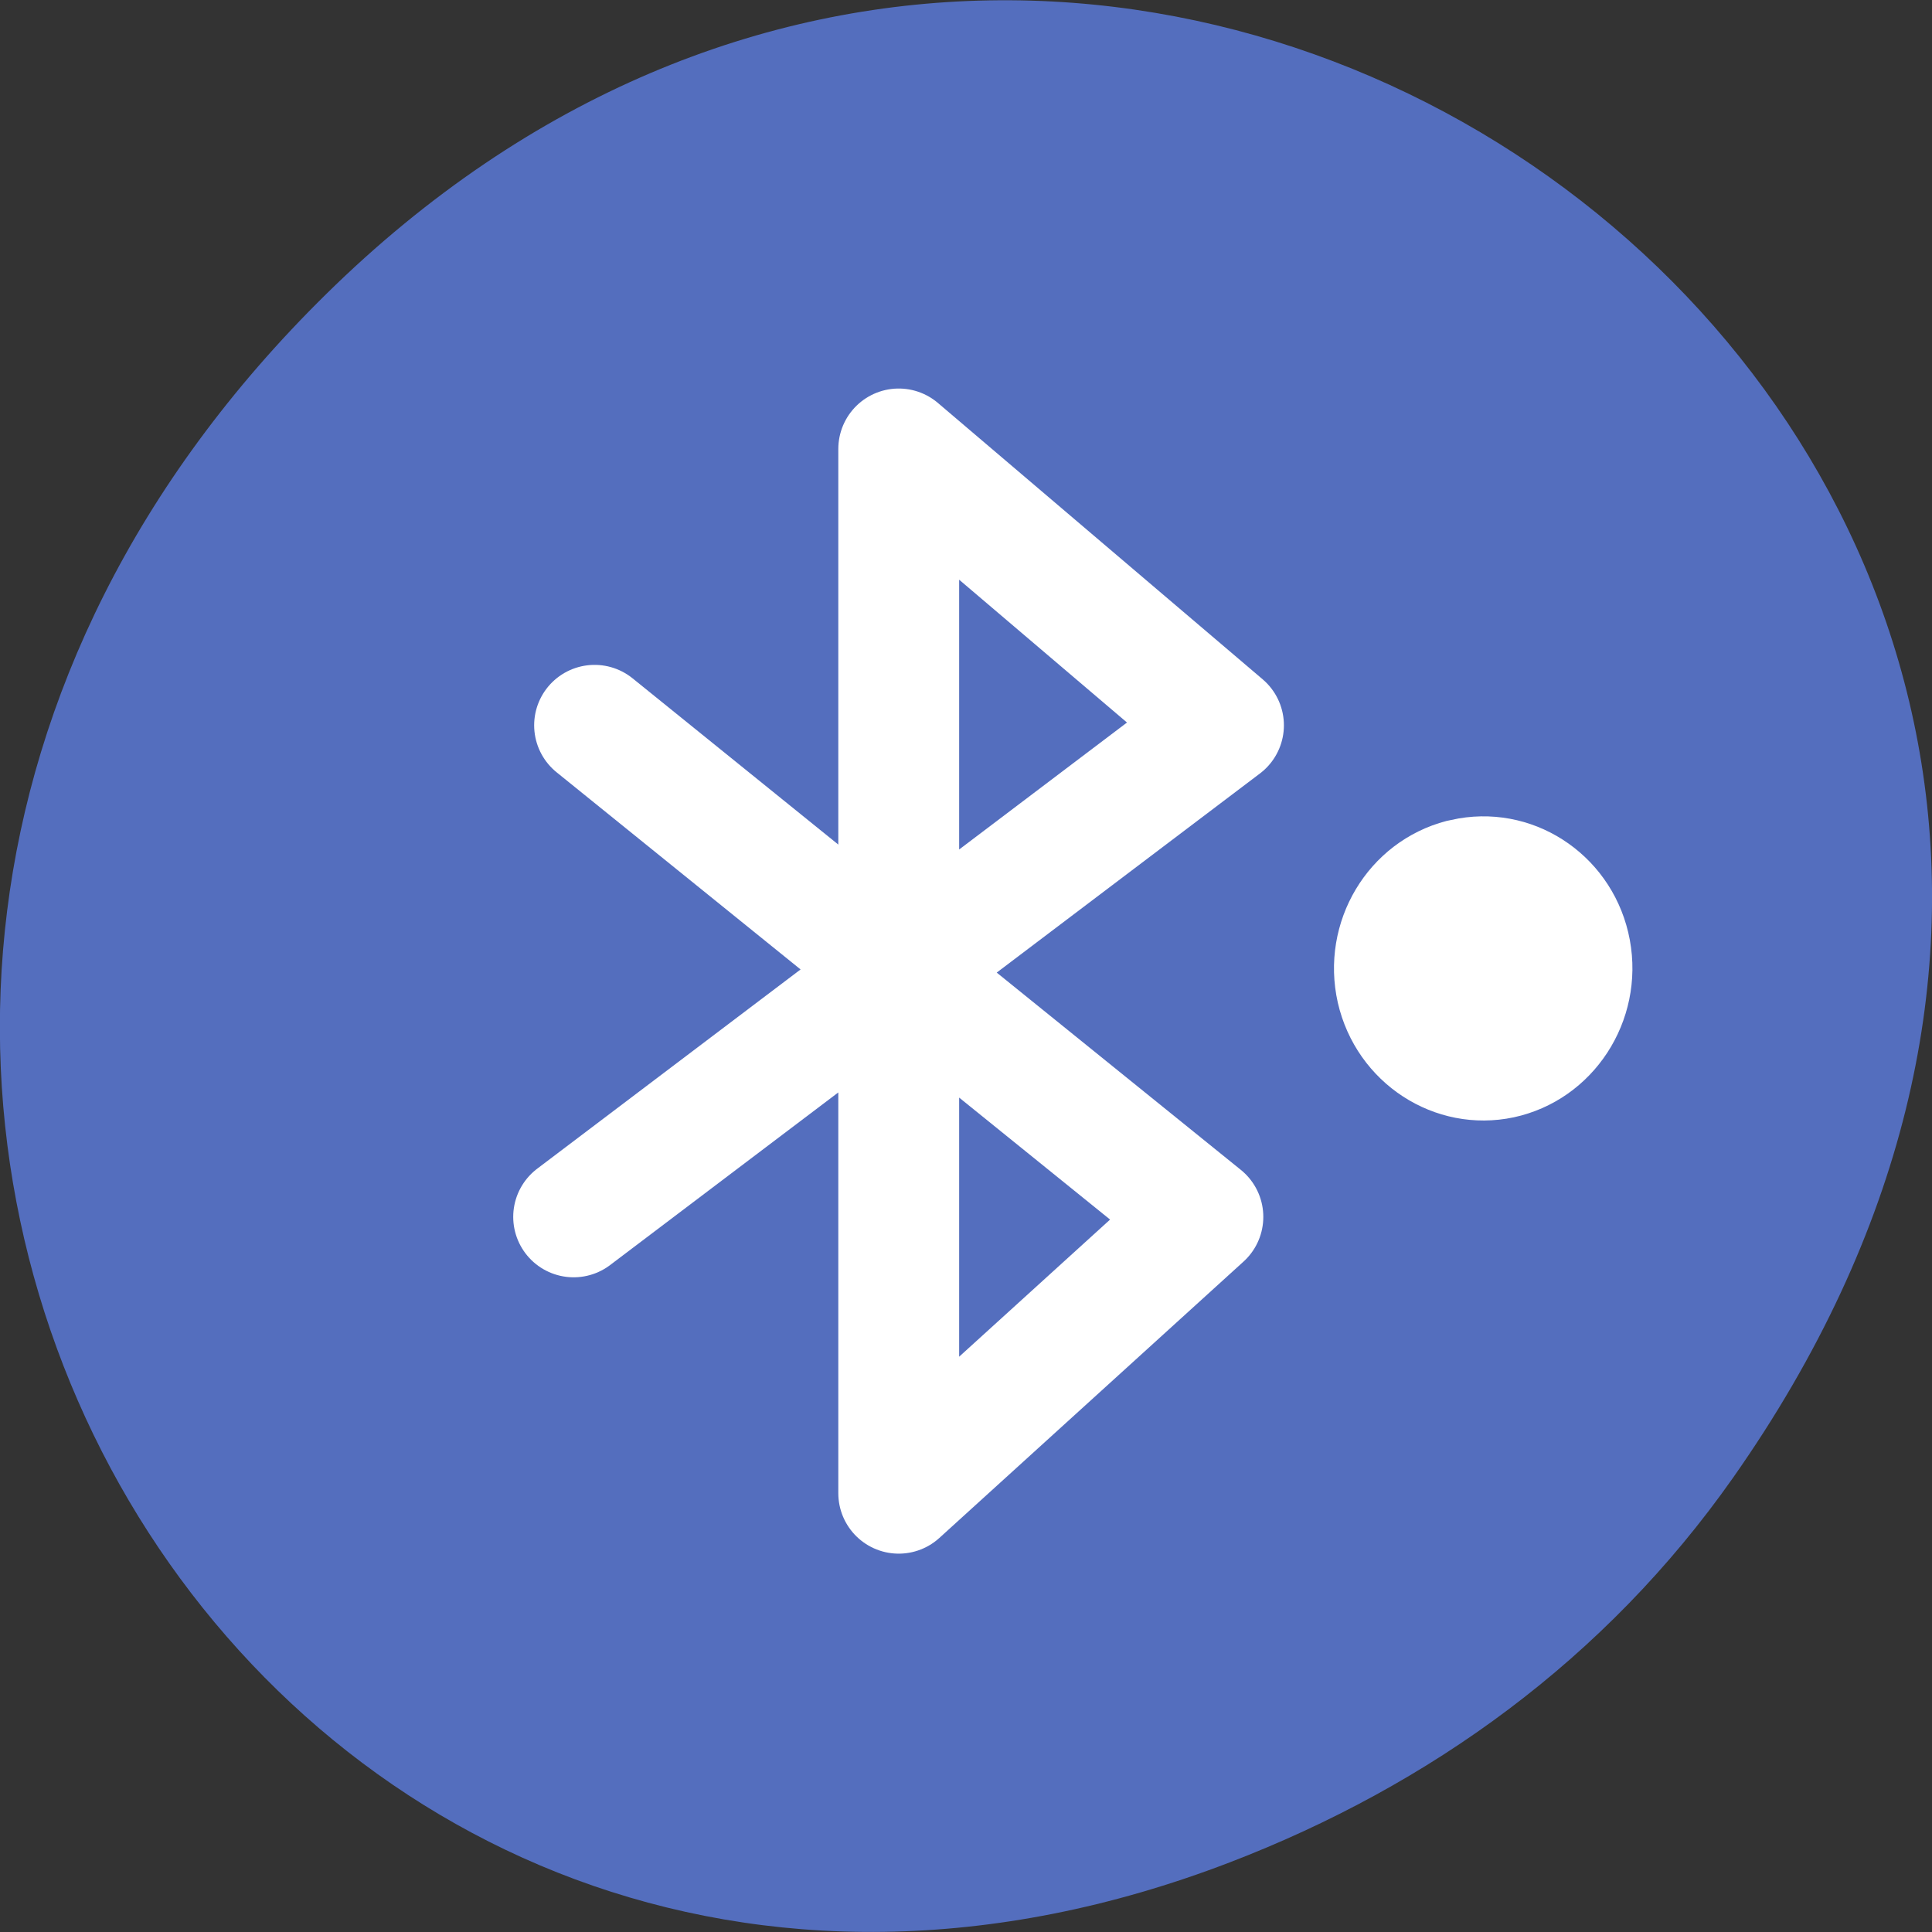 
<svg xmlns="http://www.w3.org/2000/svg" xmlns:xlink="http://www.w3.org/1999/xlink" width="22px" height="22px" viewBox="0 0 22 22" version="1.1">
<rect x="0" y="0" width="22" height="22" fill="#333333" stroke="none"/>
<g id="surface1">
<path style=" stroke:none;fill-rule:nonzero;fill:rgb(32.941%,43.137%,74.51%);fill-opacity:1;" d="M 19.734 16.828 C 27.645 5.578 13.035 -5.82 3.715 3.348 C -5.066 11.984 3.074 25.402 14.004 21.207 C 16.281 20.332 18.281 18.895 19.734 16.828 Z M 19.734 16.828 "/>
<path style="fill:none;stroke-width:16;stroke-linecap:round;stroke-linejoin:round;stroke:rgb(100%,100%,100%);stroke-opacity:1;stroke-miterlimit:4;" d="M 78.727 891.815 L 159.273 956.905 L 119 993.496 L 119 855.224 L 162 891.815 L 75.955 956.905 " transform="matrix(0.086,0,0,0.086,0,-68.437)"/>
<path style=" stroke:none;fill-rule:nonzero;fill:rgb(100%,100%,100%);fill-opacity:1;" d="M 16.609 9.32 C 17.52 9.164 18.387 9.777 18.559 10.703 C 18.73 11.629 18.145 12.527 17.238 12.723 C 16.336 12.914 15.445 12.336 15.234 11.418 C 15.027 10.5 15.574 9.582 16.473 9.348 "/>
</g>
</svg>
